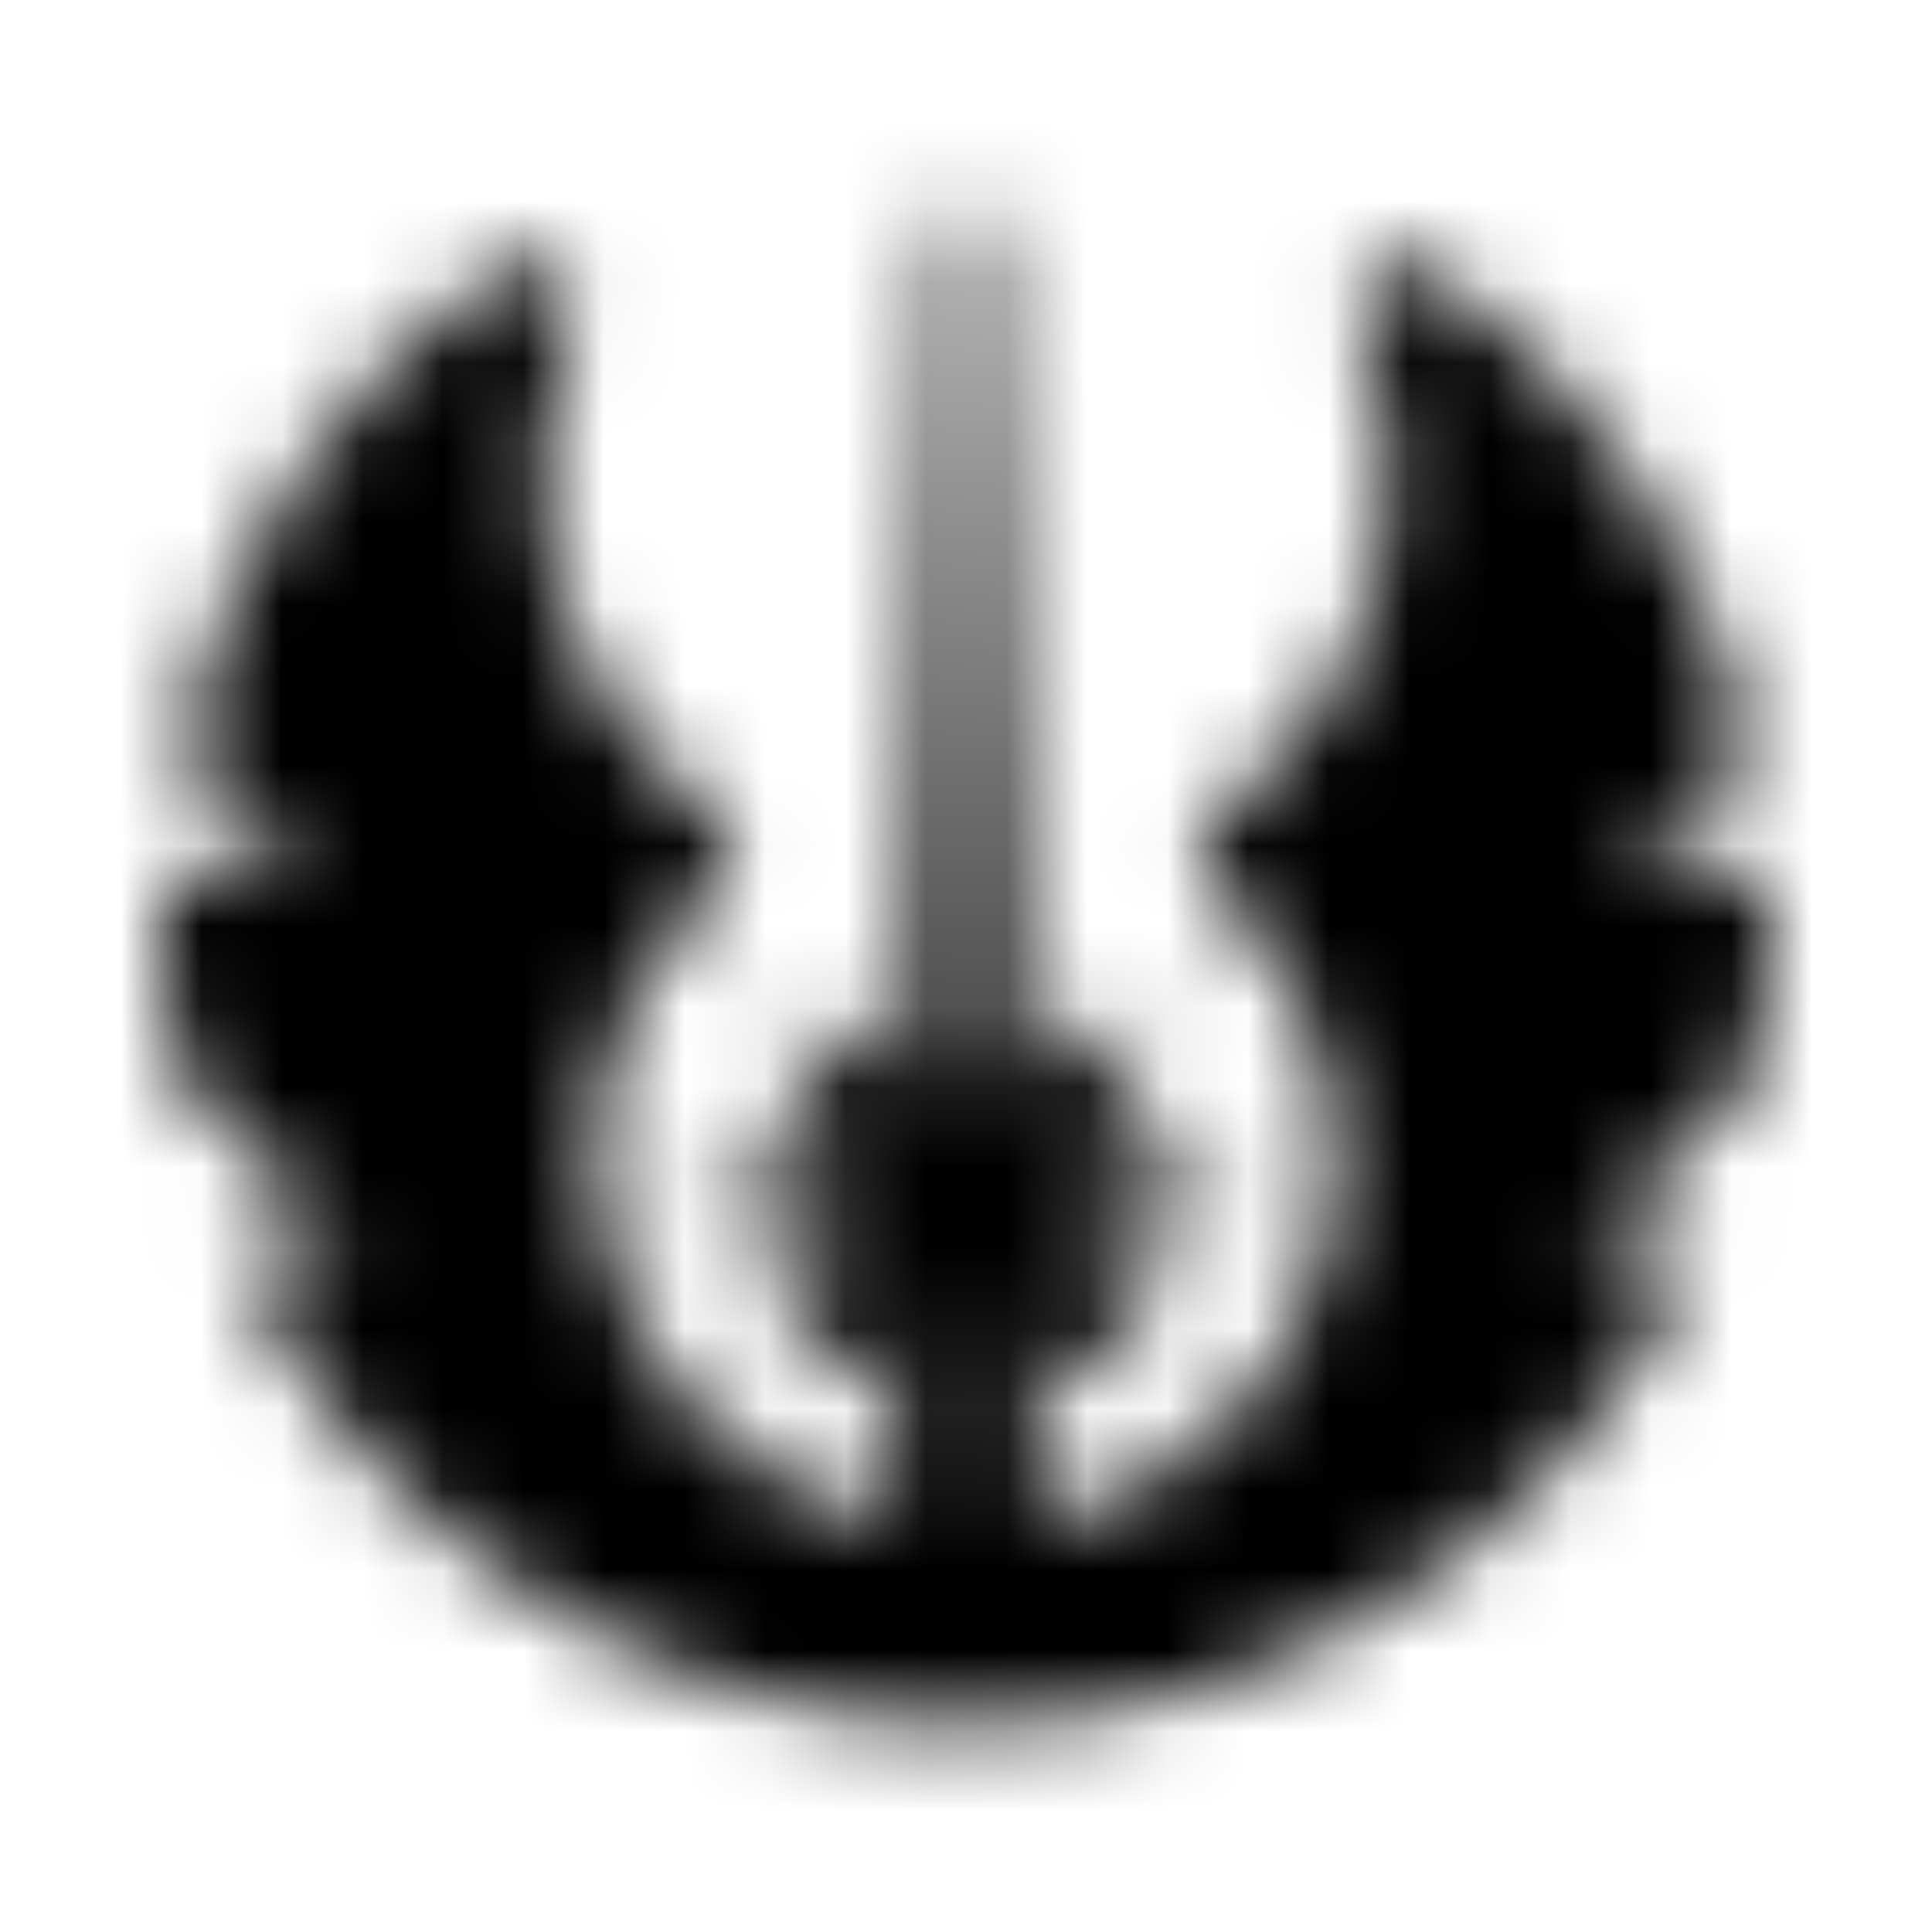 <?xml version="1.0" encoding="UTF-8"?>
<svg width="24px" height="24px" viewBox="0 0 24 24" version="1.1" xmlns="http://www.w3.org/2000/svg" xmlns:xlink="http://www.w3.org/1999/xlink">
    <!-- Generator: Sketch 52.5 (67469) - http://www.bohemiancoding.com/sketch -->
    <title>jedi</title>
    <desc>Created with Sketch.</desc>
    <defs>
        <path d="M19.647,15.529 L21.811,13.365 C21.932,12.747 22,12.111 22,11.458 C22,11.245 21.975,11.035 21.961,10.824 L20.235,10.824 L21.752,9.307 C21.219,6.925 19.824,4.783 17.785,3.342 C17.683,3.269 17.565,3.232 17.444,3.232 C17.247,3.232 17.062,3.331 16.949,3.498 C16.836,3.663 16.815,3.865 16.889,4.053 C17.13,4.658 17.252,5.293 17.252,5.939 C17.252,7.598 16.479,9.122 15.131,10.12 C14.983,10.23 14.893,10.396 14.885,10.576 C14.876,10.757 14.949,10.931 15.086,11.055 C16.297,12.149 16.827,13.758 16.504,15.359 C16.146,17.137 14.709,18.561 12.927,18.907 L12.835,16.505 L13.834,17.184 C13.943,17.26 14.106,17.246 14.202,17.154 C14.302,17.059 14.323,16.908 14.251,16.79 L13.512,15.55 L15.059,15.229 C15.195,15.201 15.293,15.08 15.293,14.941 C15.293,14.803 15.194,14.682 15.059,14.653 L13.512,14.332 L14.252,13.091 C14.323,12.972 14.301,12.822 14.201,12.726 C14.102,12.633 13.945,12.62 13.834,12.697 L12.717,13.457 L12.293,2.871 C12.287,2.713 12.157,2.587 11.999,2.588 C11.839,2.588 11.71,2.712 11.704,2.87 L11.281,13.457 L10.164,12.698 C10.048,12.62 9.896,12.631 9.796,12.726 C9.696,12.822 9.675,12.972 9.746,13.092 L10.485,14.332 L8.939,14.653 C8.803,14.681 8.704,14.802 8.704,14.941 C8.704,15.08 8.802,15.201 8.939,15.229 L10.485,15.549 L9.745,16.791 C9.675,16.91 9.696,17.06 9.796,17.156 C9.892,17.246 10.055,17.257 10.164,17.184 L11.162,16.504 L11.071,18.904 C8.977,18.476 7.398,16.628 7.398,14.421 C7.398,13.132 7.936,11.936 8.912,11.054 C9.049,10.931 9.122,10.756 9.113,10.576 C9.104,10.396 9.015,10.23 8.867,10.121 C7.519,9.122 6.746,7.598 6.746,5.939 C6.746,5.294 6.867,4.66 7.107,4.055 C7.182,3.868 7.16,3.665 7.048,3.5 C6.935,3.333 6.749,3.233 6.551,3.233 C6.43,3.233 6.312,3.272 6.21,3.344 C4.156,4.797 2.769,6.924 2.241,9.302 L3.762,10.824 L2.026,10.824 C2.003,11.188 1.991,11.556 2.008,11.926 C2.031,12.42 2.101,12.901 2.196,13.375 L4.35,15.529 L2.883,15.529 C4.4,18.847 7.704,21.226 11.526,21.401 C11.685,21.408 11.842,21.412 11.999,21.412 C16.056,21.412 19.549,18.992 21.116,15.529 L19.647,15.529 Z" id="path-1"></path>
    </defs>
    <g id="jedi" stroke="none" stroke-width="1" fill="none" fill-rule="evenodd">
        <mask id="mask-2" fill="white">
            <use xlink:href="#path-1"></use>
        </mask>
        <g></g>
        <g id="🎨-color" mask="url(#mask-2)" fill="#000000">
            <rect id="🎨-Color" x="0" y="0" width="24" height="24"></rect>
        </g>
    </g>
</svg>